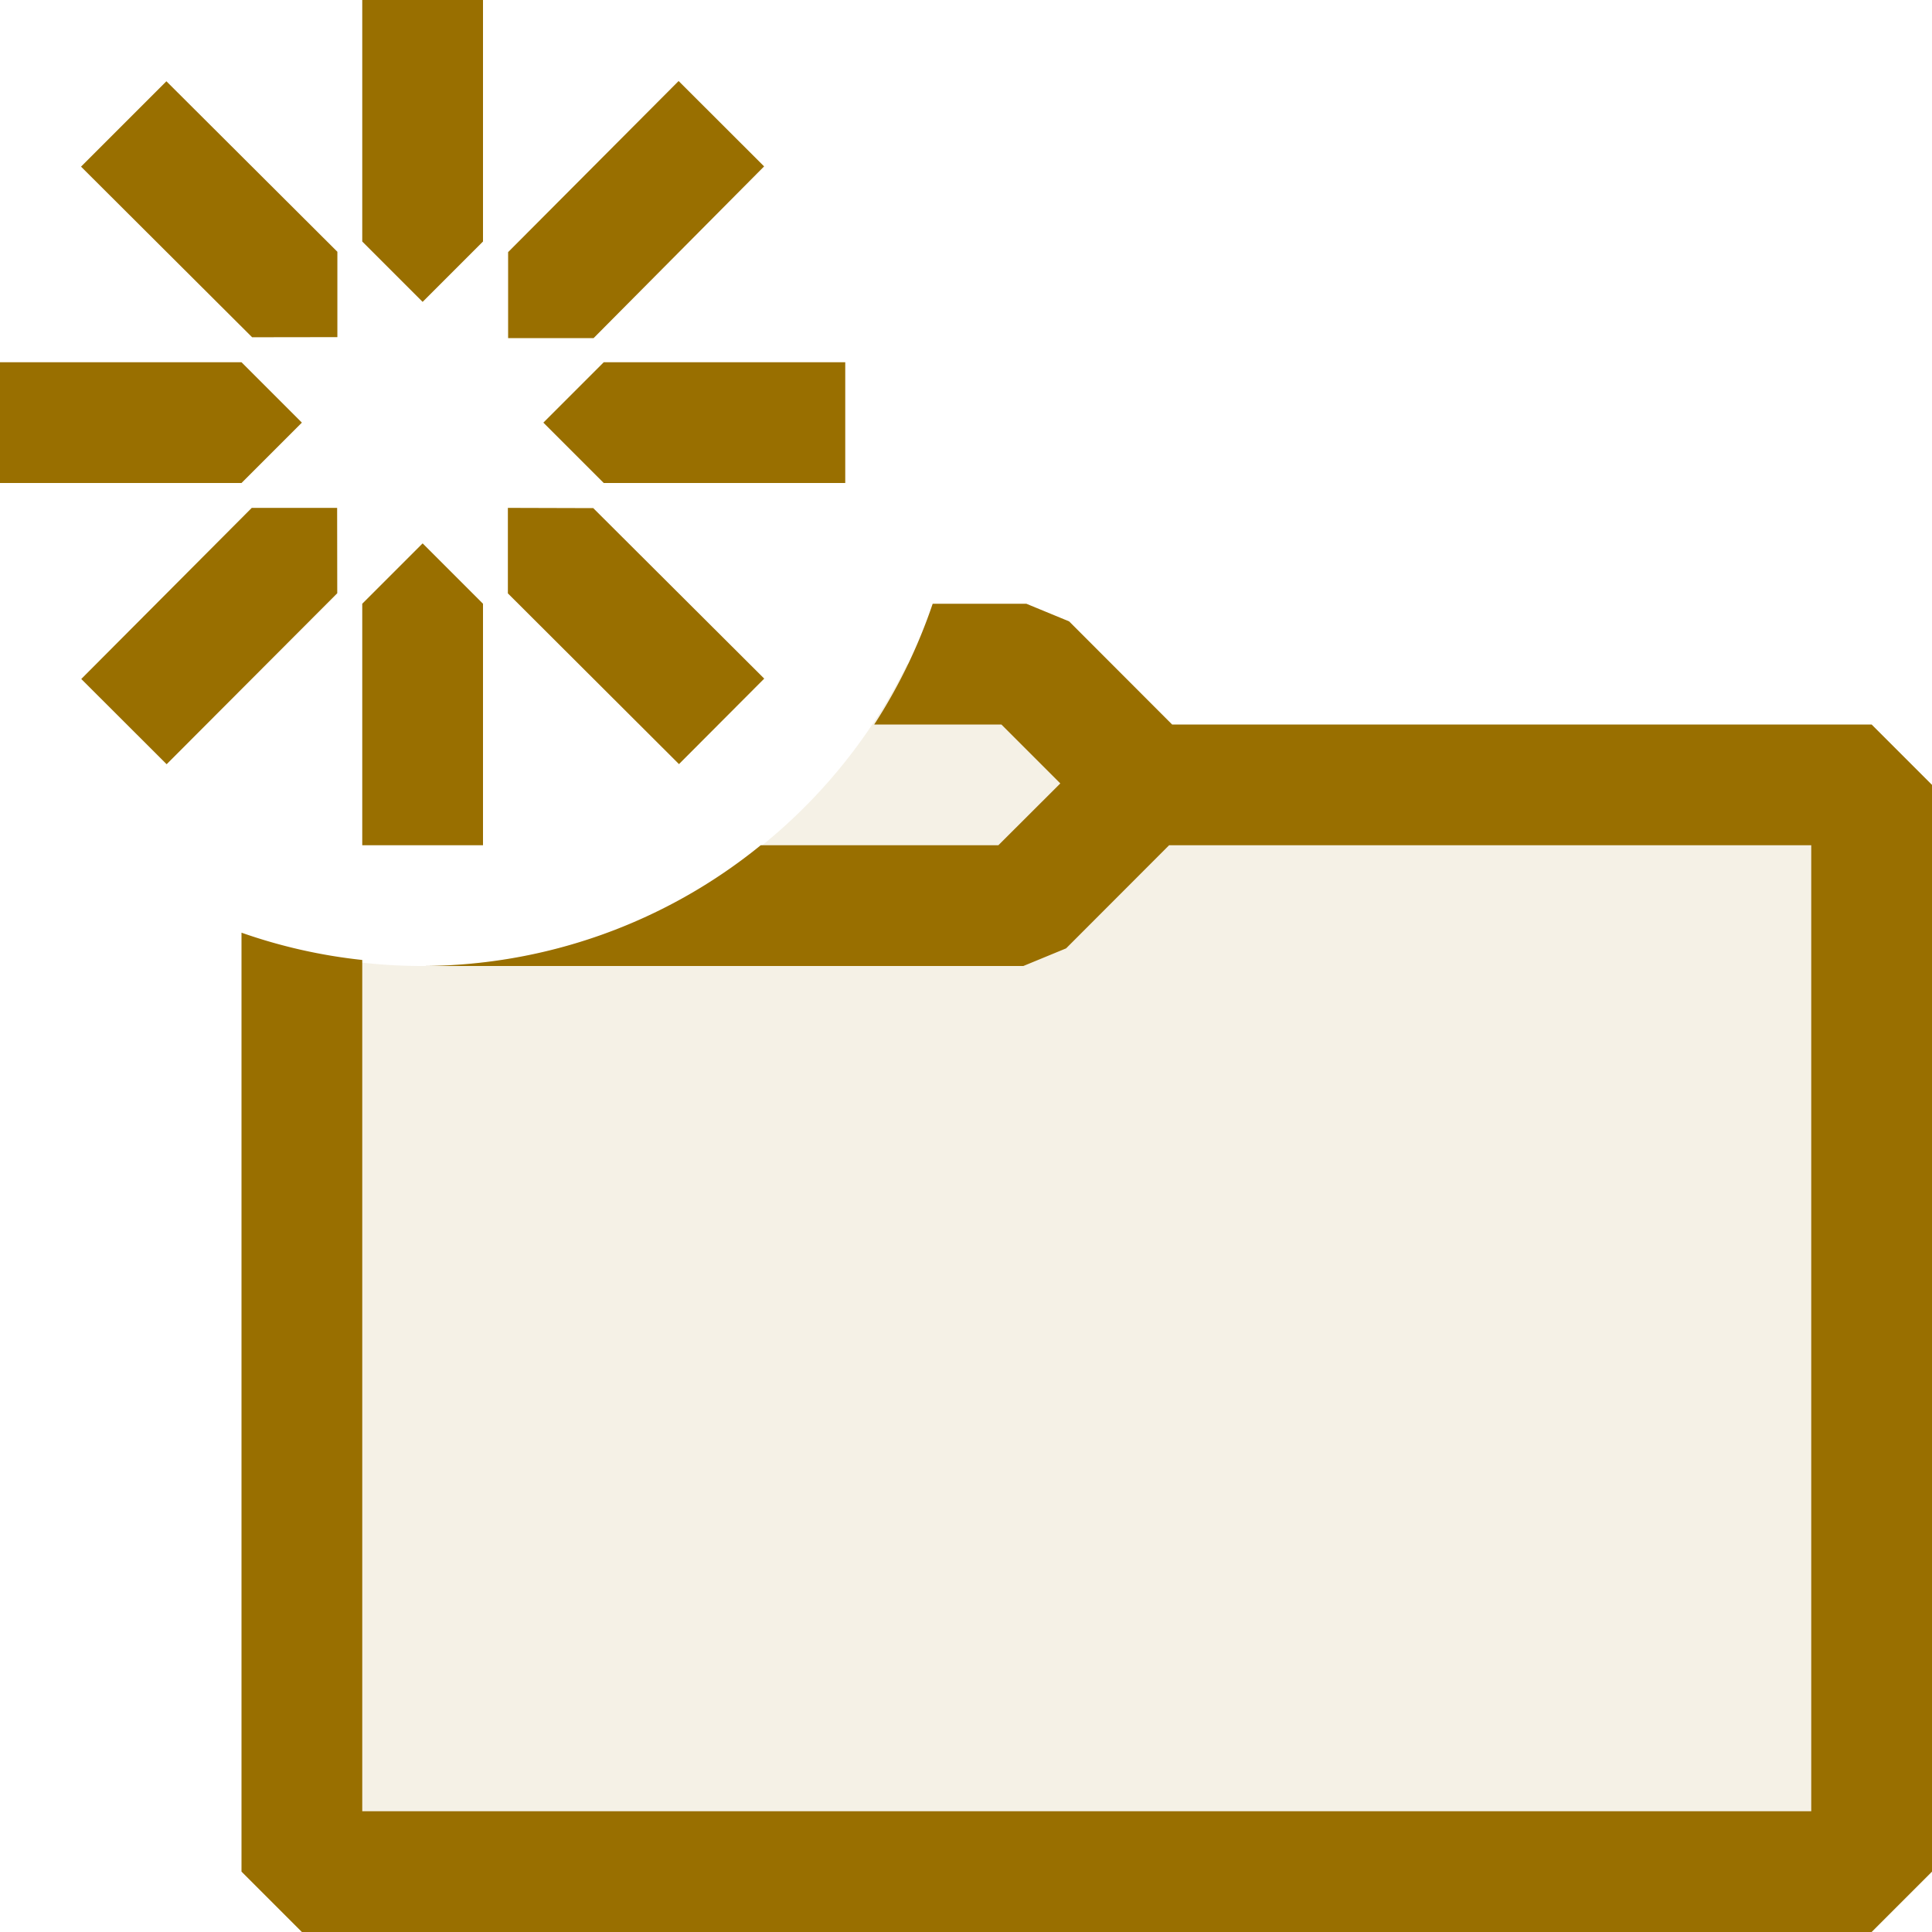 <svg xmlns="http://www.w3.org/2000/svg" viewBox="0 0 16 16">
  <defs>
    <style>.canvas{fill: none; opacity: 0;}.light-yellow-10{fill: #996f00; opacity: 0.1;}.light-yellow{fill: #996f00; opacity: 1;}</style>
  </defs>
  <title>IconLightNewFolder</title>
  <g id="canvas" class="canvas">
    <path class="canvas" d="M16,16H0V0H16Z" />
  </g>
  <g id="level-1">
    <path class="light-yellow-10" d="M15.5,6.5v9H2.5V8l.092-.092A4.525,4.525,0,0,0,3.5,8,4.487,4.487,0,0,0,7.512,5.5H8.5l1,1Z" />
    <path class="light-yellow" d="M16,6.5v9l-.5.5H2.5L2,15.5V7.724A4.431,4.431,0,0,0,3,7.95V15H15V7H9.682l-.853.854L8.475,8H3.5A4.46,4.46,0,0,0,6.3,7H8.268l.513-.512L8.293,6H7.24a4.466,4.466,0,0,0,.484-1H8.5l.354.146L9.707,6H15.5Z" />
    <path class="light-yellow" d="M3,2,3,0H4L4,2l-.5.5Zm.5,2.5L3,5V7H4V5Zm1-1L5,4,7,4V3L5,3Zm-2,0L2,3,0,3V4L2,4Zm1.708-.7h.708L6.328,1.378,5.62.671,4.208,2.088ZM2.792,4.206H2.085L.673,5.623l.707.706L2.793,4.913Zm1.414,0v.708L5.623,6.328l.706-.708L4.913,4.208ZM2.794,2.792V2.085L1.378.673.671,1.38,2.088,2.793Z" />
  </g>
</svg>
